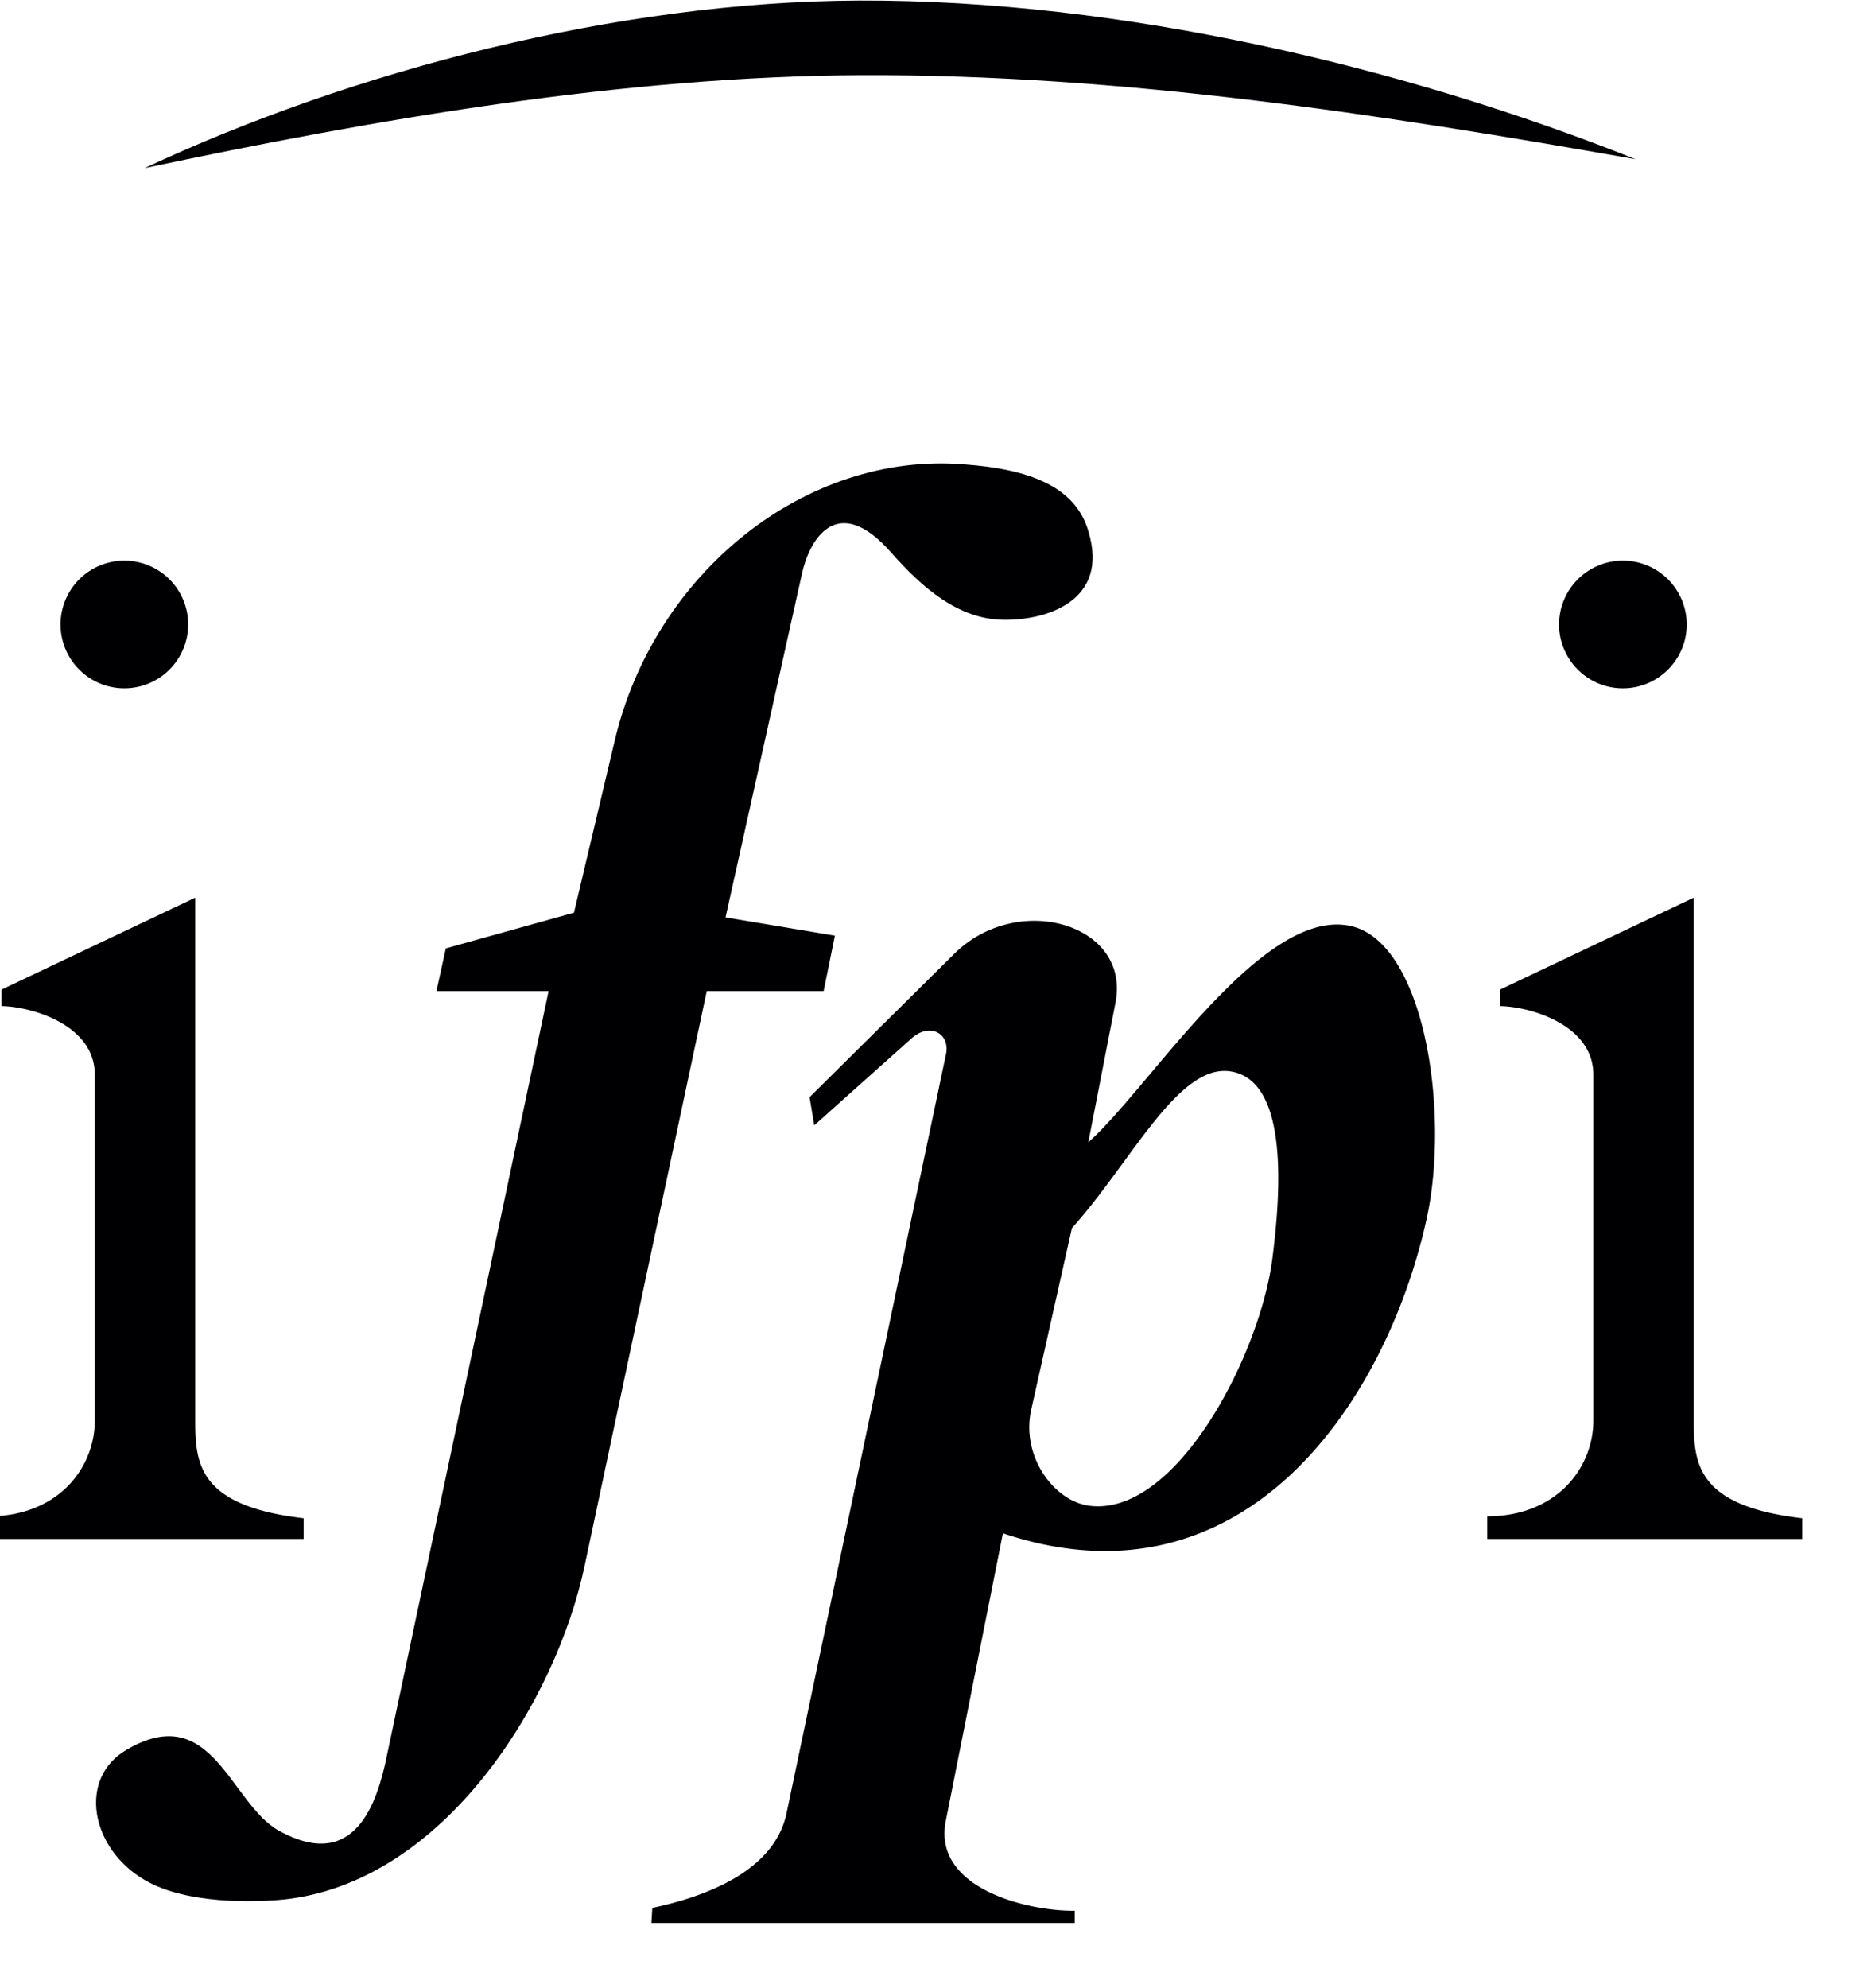 <?xml version="1.0" encoding="UTF-8" standalone="no"?>
<svg xmlns="http://www.w3.org/2000/svg" width="13.21" height="14" viewBox="0 0 1.019 1.079">
  <g fill="#000003" fill-rule="evenodd" clip-rule="evenodd" transform="matrix(.007 0 0 .007 -.188 -.02)">
    <path d="M77.431 152.045h32.866v-.947c-3.717.035-11.004-1.75-10.02-6.924l4.445-22.373c18.691 6.268 29.695-10.092 32.865-24.266 1.895-8.381-.145-21.972-6.121-22.919-6.85-1.13-15.412 12.68-20.113 16.834l2.113-10.858c1.166-6.085-7.578-8.636-12.498-3.79L89.71 87.952l.365 2.186 7.542-6.741c1.42-1.275 2.988-.401 2.695 1.166l-12.388 58.955c-.838 4.045-5.283 6.268-10.421 7.361zm32.647-53.928l-3.17 14.139c-.766 3.57 1.75 6.994 4.445 7.396 6.74.982 13.299-11.588 14.283-19.129.656-5.102 1.312-13.92-3.279-14.576-4.045-.583-7.687 7.069-12.279 12.17zM42.014 72.466v40.591c0 3.389.292 6.631 8.417 7.578v1.604H25.982v-1.748c5.538-.037 8.234-3.898 8.234-7.434V86.203c0-3.862-4.882-5.283-7.251-5.32v-1.275zm-5.502-26.162a4.96 4.96 0 0 1 4.955 4.955 4.961 4.961 0 0 1-4.955 4.956 4.961 4.961 0 0 1-4.956-4.956 4.962 4.962 0 0 1 4.956-4.955zm121.845 26.162v40.591c0 3.389.291 6.631 8.418 7.578v1.604h-24.451v-1.748c5.539-.037 8.236-3.898 8.236-7.434V86.203c0-3.862-4.883-5.283-7.252-5.32v-1.275zm-5.502-26.162a4.96 4.96 0 0 1 4.955 4.955c0 2.733-2.223 4.956-4.955 4.956s-4.955-2.223-4.955-4.956a4.96 4.96 0 0 1 4.955-4.955z"/>
    <path d="M101.734 38.834c-12.352-1.021-24.085 8.453-27.146 21.425l-3.17 13.373-9.947 2.769-.729 3.316h8.708l-12.535 59.246c-.765 3.826-2.514 9.146-8.38 5.939-3.826-2.113-5.174-10.201-11.842-6.303-3.826 2.223-2.805 7.688 1.421 10.129 3.243 1.895 8.6 1.713 10.822 1.494 12.389-1.348 21.097-15.34 23.319-25.943l9.474-44.562h9.073l.875-4.299-8.49-1.421 5.939-26.708c.546-2.514 2.696-6.449 6.959-1.566 2.441 2.769 5.21 5.101 8.599 5.174 3.352.073 8.344-1.421 6.668-6.887-1.018-3.5-4.663-4.811-9.618-5.176zM38.079 15.842C54.257 8.264 74.844 2.908 93.536 2.834c20.478-.073 42.485 5.21 60.304 12.315-20.041-3.534-39.973-6.595-60.085-6.522-18.438.074-37.786 3.426-55.676 7.215z"/>
  </g>
</svg>
